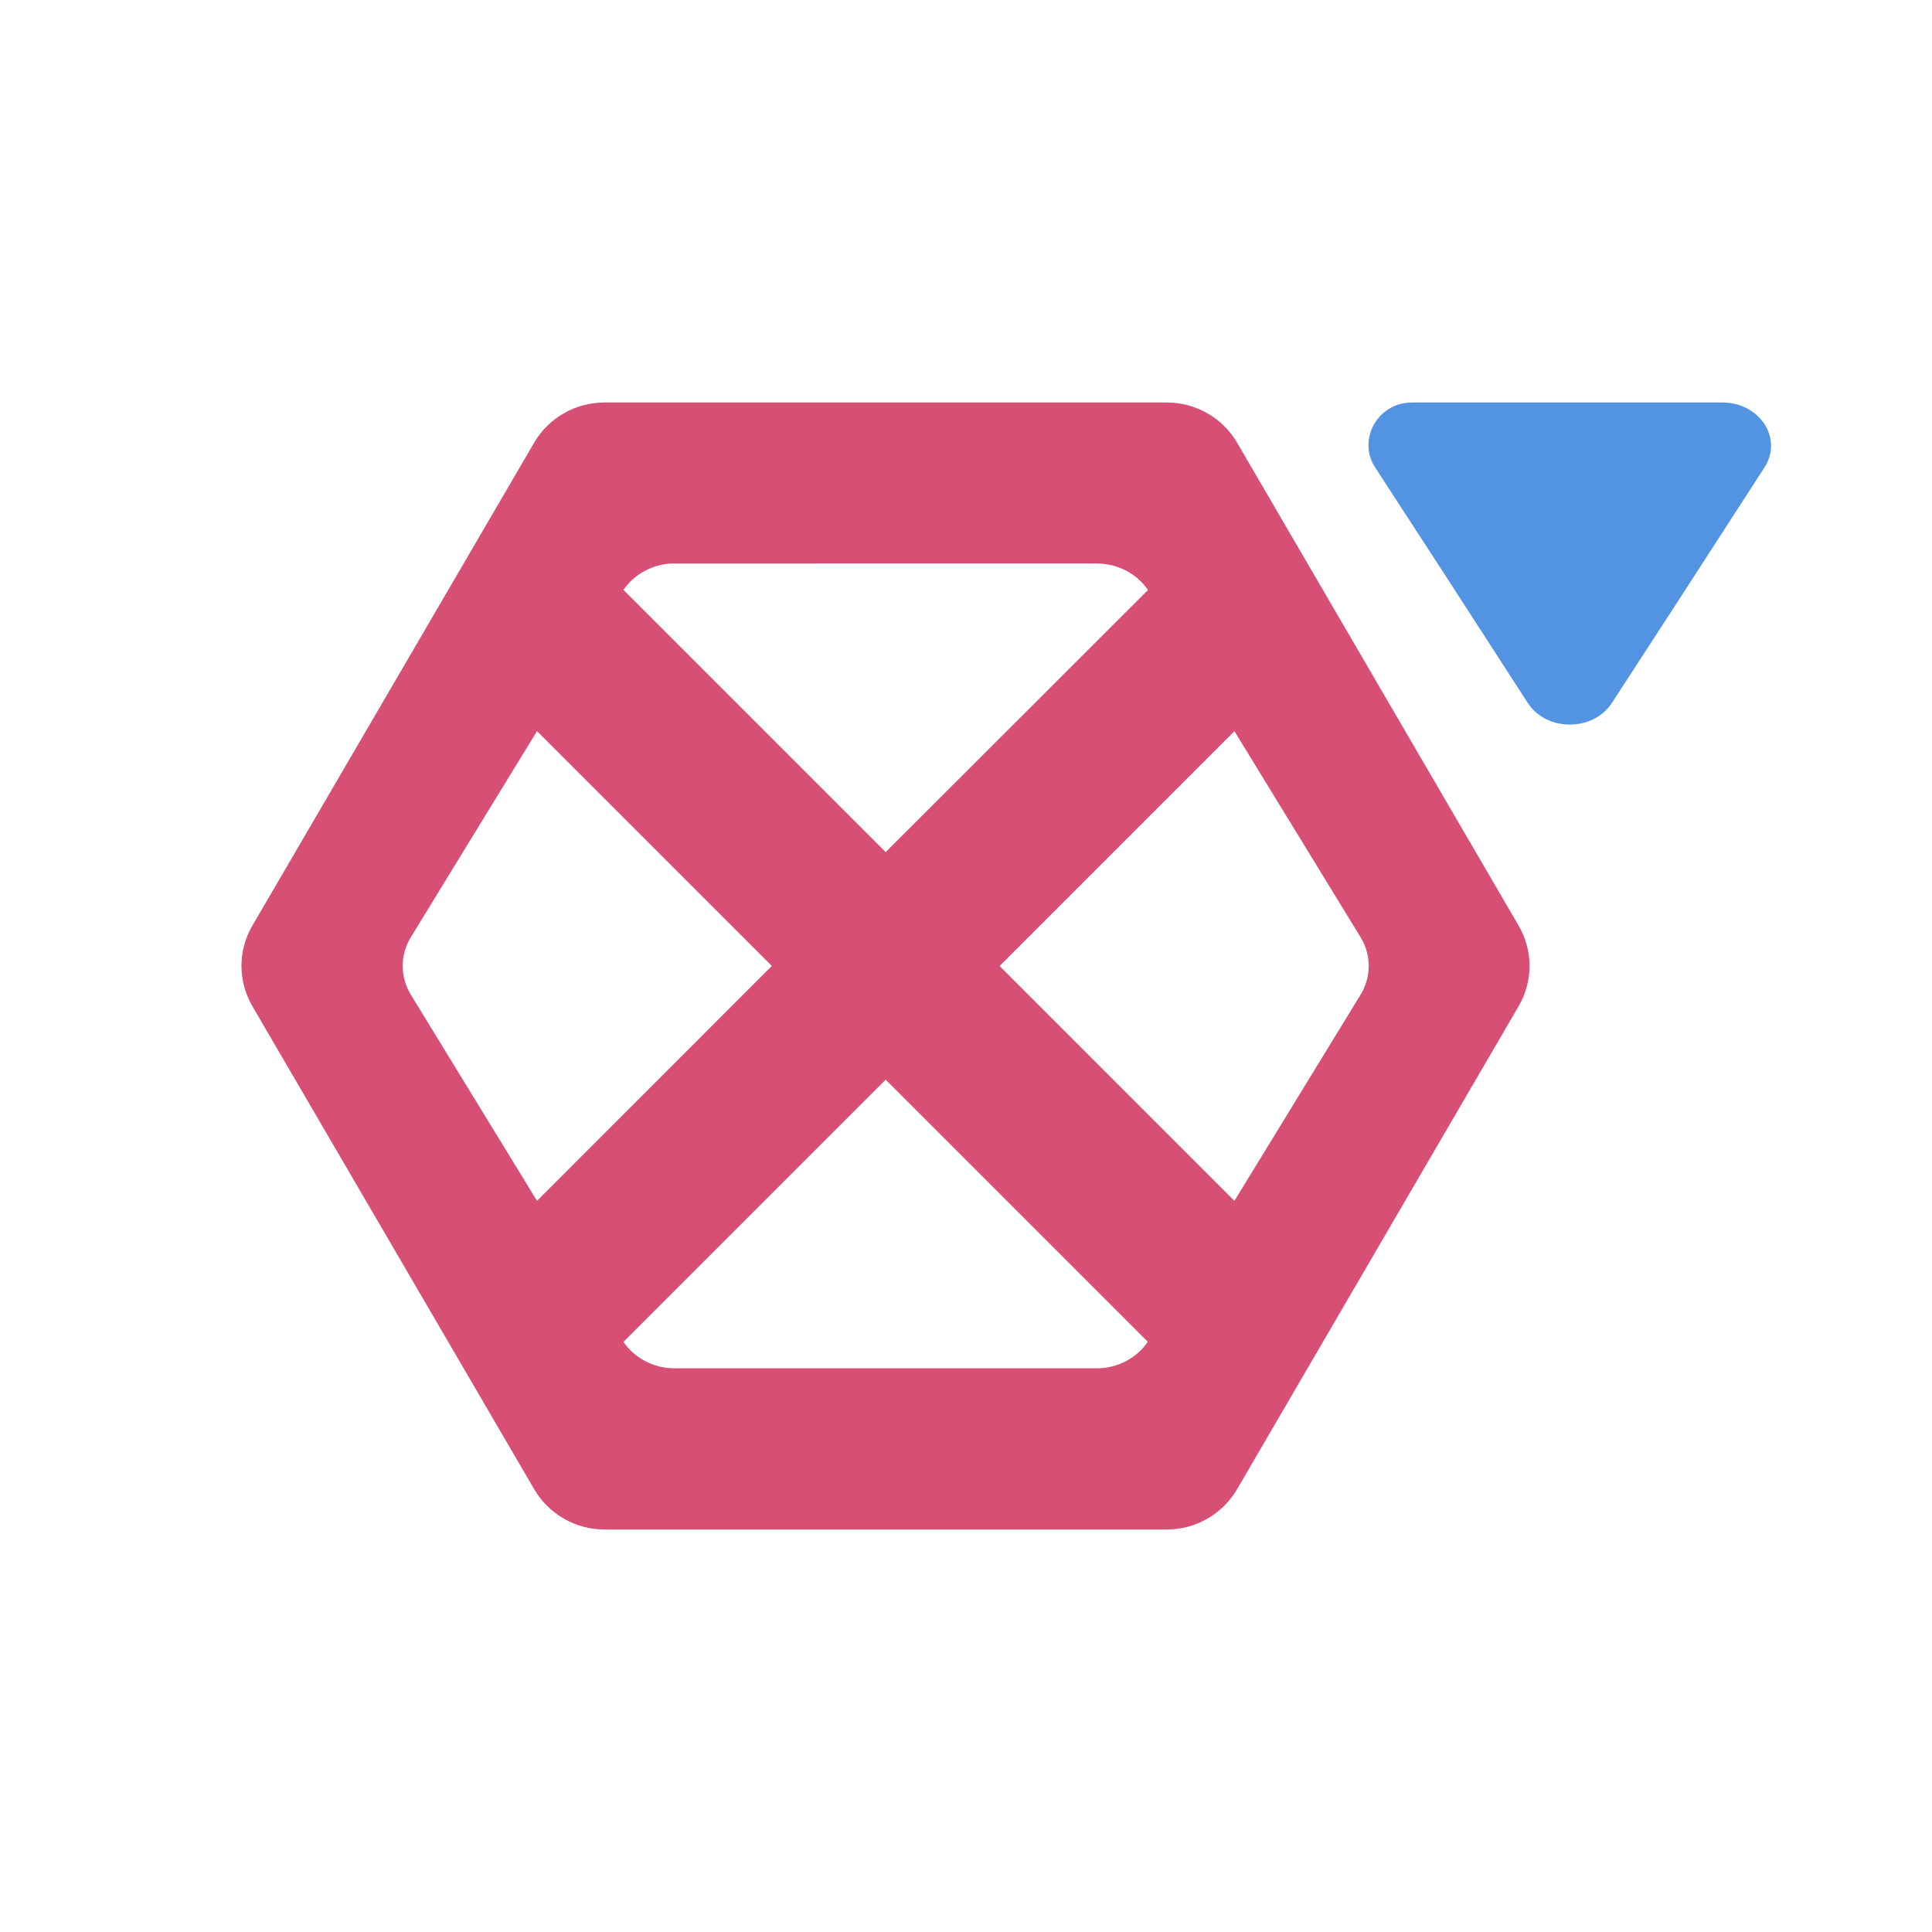 <svg xmlns="http://www.w3.org/2000/svg" width="24" height="24" version="1.1">
 <defs>
  <style id="current-color-scheme" type="text/css">
   .ColorScheme-Text { color:#d84f76; } .ColorScheme-Highlight { color:#5294e2; }
  </style>
 </defs>
 <g>
  <path style="fill:currentColor" class="ColorScheme-Text" d="M 7.509,5 C 7.149,5 6.816,5.19 6.636,5.498 L 3.136,11.497 c -0.182,0.31 -0.182,0.693 0,1.004 L 6.636,18.5 C 6.816,18.808 7.149,19 7.509,19 l 6.987,0 c 0.359,-4.18e-4 0.691,-0.192 0.871,-0.5 l 3.497,-5.999 c 0.182,-0.31 0.182,-0.693 0,-1.004 L 15.367,5.498 C 15.186,5.19 14.855,5.001 14.495,5 Z m 6.114,2 c 0.258,-1.037e-4 0.497,0.124 0.637,0.328 l 0,0.002 L 11.002,10.585 7.745,7.328 C 7.878,7.133 8.103,7.01 8.348,7 Z M 6.671,9.082 9.588,11.999 6.671,14.917 5.105,12.359 c -0.137,-0.222 -0.137,-0.497 0,-0.719 L 6.671,9.082 Z m 8.663,0 1.566,2.558 c 0.137,0.222 0.137,0.497 0,0.719 l -1.566,2.559 -2.917,-2.918 2.917,-2.917 z m -4.331,4.331 3.255,3.255 c -0.138,0.205 -0.377,0.329 -0.635,0.33 l -5.241,0 c -0.258,1.07e-4 -0.497,-0.124 -0.637,-0.328 l 3.257,-3.257 z"/>
  <path style="fill:currentColor" class="ColorScheme-Highlight" d="M 17.54,5 C 17.11,5 16.862,5.465 17.08,5.803 l 0.952,1.465 0.947,1.465 c 0.232,0.357 0.811,0.357 1.044,0 L 20.974,7.268 21.921,5.803 C 22.149,5.446 21.861,5.002 21.4,5 Z"/>
 </g>
</svg>
